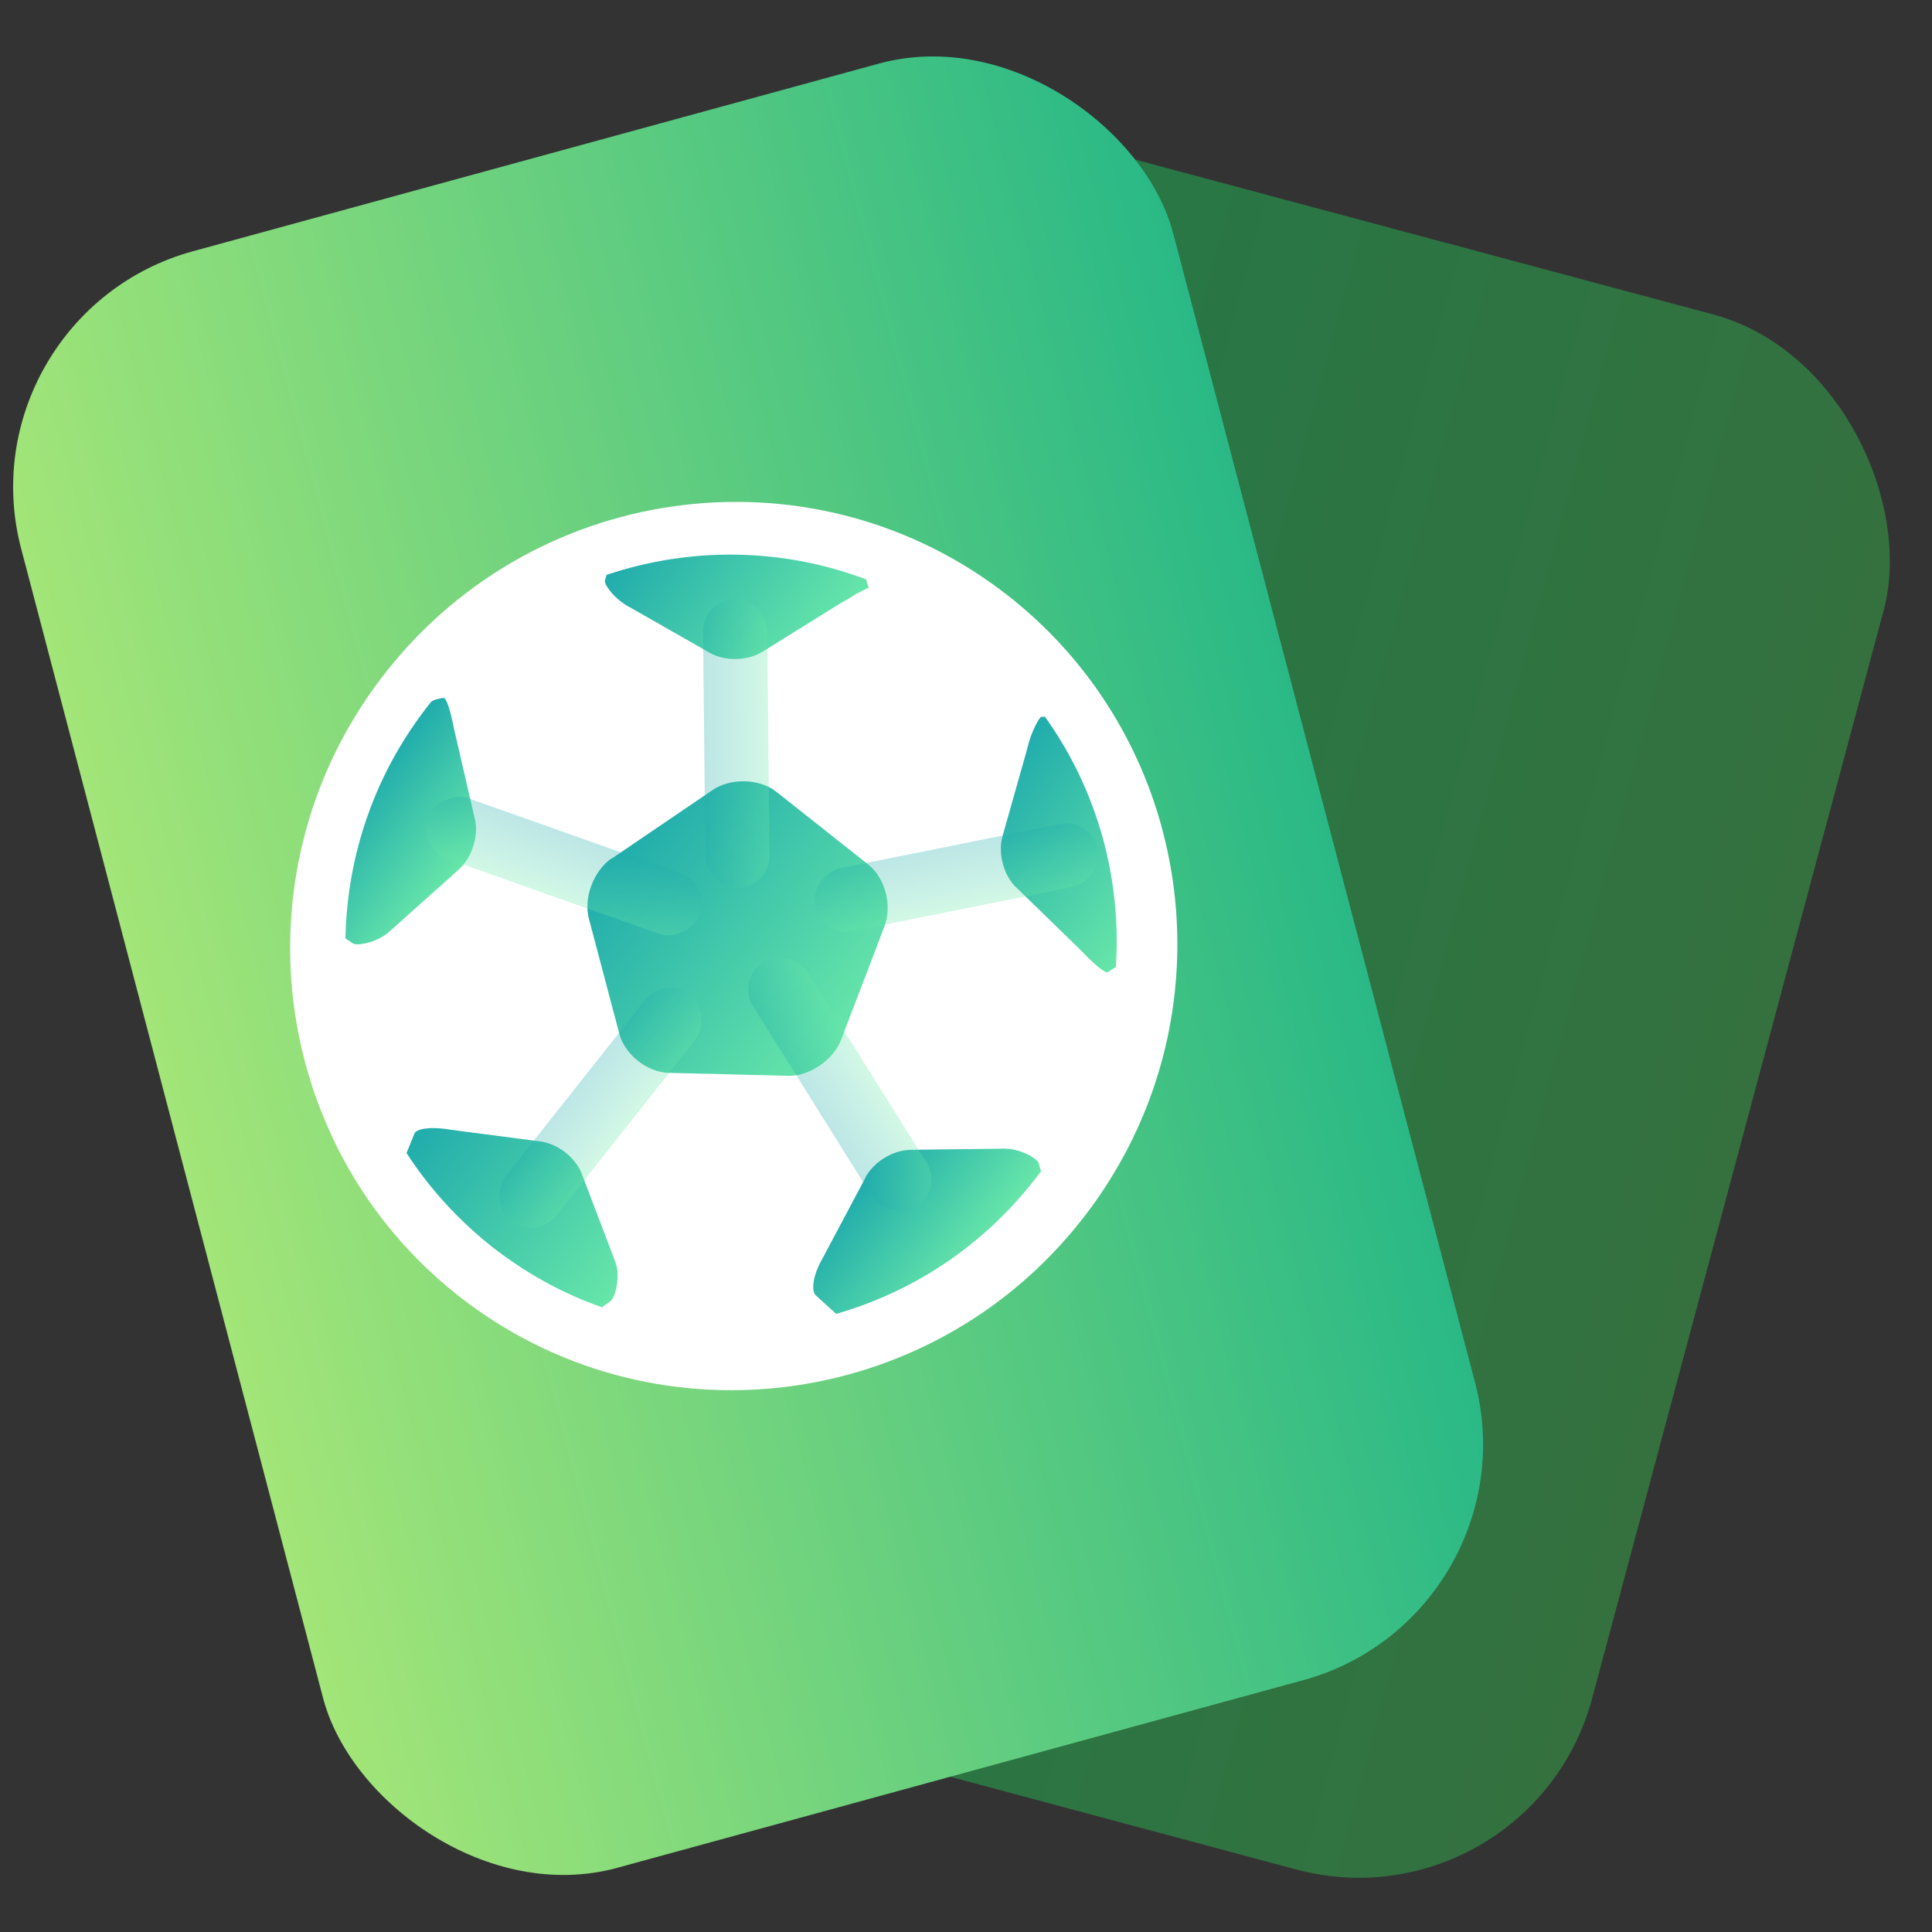 <svg width="16" height="16" viewBox="0 0 16 16" fill="none" xmlns="http://www.w3.org/2000/svg">
<rect x="0" y="0" width="16" height="16" fill="#333333" stroke="none"/>
<rect x="12.667" y="16" width="10" height="13.333" rx="2" transform="rotate(-165 12.667 16)" fill="url(#paint0_linear_1_478113)"/>
<rect width="9.887" height="13.844" rx="2" transform="matrix(0.965 -0.264 0.254 0.967 -0.333 2.609)" fill="url(#paint1_linear_1_478113)"/>
<path d="M2.752 9.418C2.985 9.913 3.332 10.364 3.79 10.726C5.379 11.982 7.691 11.705 8.953 10.109C10.007 8.776 9.996 6.945 9.039 5.645C8.85 5.388 8.624 5.151 8.362 4.944C6.773 3.688 4.463 3.964 3.201 5.56C2.302 6.696 2.177 8.195 2.753 9.418L2.752 9.418Z" fill="white"/>
<path d="M3.288 9.106C3.483 9.518 3.772 9.893 4.153 10.194C5.475 11.24 7.4 11.01 8.451 9.681C9.328 8.571 9.319 7.047 8.523 5.965C8.366 5.751 8.177 5.553 7.959 5.381C6.636 4.335 4.713 4.565 3.662 5.894C2.914 6.84 2.81 8.088 3.289 9.105L3.288 9.106Z" fill="white"/>
<path d="M5.01 4.812C5.004 4.835 5.063 4.927 5.16 4.995C5.18 5.009 5.202 5.023 5.225 5.034L5.868 5.401C5.885 5.411 5.904 5.42 5.924 5.428C6.03 5.47 6.165 5.467 6.269 5.421C6.288 5.413 6.306 5.403 6.324 5.392L6.955 4.999C7.006 4.971 7.052 4.944 7.09 4.919C7.124 4.901 7.159 4.883 7.194 4.867C7.187 4.844 7.179 4.821 7.172 4.798C6.477 4.535 5.715 4.528 5.023 4.761C5.018 4.778 5.014 4.795 5.009 4.811L5.01 4.812Z" fill="url(#paint2_linear_1_478113)"/>
<path d="M8.507 6.201L8.305 6.916C8.299 6.936 8.295 6.956 8.292 6.977C8.277 7.09 8.312 7.221 8.381 7.311C8.394 7.328 8.408 7.344 8.423 7.356L8.954 7.873C8.986 7.907 9.018 7.939 9.047 7.966C9.109 8.023 9.16 8.059 9.173 8.051C9.196 8.037 9.218 8.023 9.241 8.008C9.29 7.279 9.089 6.543 8.654 5.936C8.645 5.936 8.635 5.936 8.626 5.936C8.613 5.935 8.57 6.006 8.534 6.106C8.524 6.135 8.515 6.167 8.507 6.201Z" fill="url(#paint3_linear_1_478113)"/>
<path d="M7.49 9.527C7.378 9.544 7.262 9.615 7.195 9.707C7.182 9.724 7.171 9.742 7.163 9.761L6.814 10.418C6.799 10.443 6.786 10.468 6.775 10.494C6.73 10.597 6.721 10.694 6.757 10.729C6.757 10.729 6.757 10.729 6.758 10.729C6.814 10.78 6.869 10.831 6.925 10.881C7.548 10.702 8.123 10.333 8.555 9.786L8.578 9.757C8.578 9.757 8.58 9.755 8.58 9.754C8.594 9.736 8.608 9.719 8.621 9.701C8.614 9.678 8.609 9.655 8.602 9.633C8.594 9.601 8.484 9.53 8.36 9.515C8.338 9.513 8.317 9.511 8.294 9.513L7.553 9.522C7.533 9.522 7.512 9.524 7.491 9.527L7.49 9.527Z" fill="url(#paint4_linear_1_478113)"/>
<path d="M5.105 10.483C5.101 10.464 5.095 10.445 5.087 10.427L4.823 9.734C4.817 9.715 4.808 9.696 4.798 9.678C4.743 9.578 4.637 9.495 4.527 9.464C4.507 9.458 4.487 9.454 4.467 9.452L3.732 9.356C3.699 9.35 3.666 9.346 3.636 9.344C3.531 9.337 3.446 9.353 3.432 9.388C3.41 9.441 3.389 9.495 3.367 9.549C3.538 9.814 3.753 10.058 4.009 10.272C4.029 10.288 4.049 10.305 4.069 10.321C4.089 10.337 4.11 10.352 4.131 10.368C4.397 10.568 4.684 10.721 4.984 10.826C5.008 10.81 5.031 10.793 5.055 10.776C5.089 10.751 5.134 10.609 5.106 10.482L5.105 10.483Z" fill="url(#paint5_linear_1_478113)"/>
<path d="M5.068 7.106C4.917 7.209 4.831 7.435 4.877 7.608L5.003 8.085L5.129 8.561C5.175 8.734 5.359 8.88 5.538 8.885L5.658 8.888L5.778 8.891C5.867 8.892 5.985 8.895 6.104 8.899L6.477 8.908L6.524 8.91C6.703 8.915 6.903 8.778 6.967 8.608L6.977 8.583L7.001 8.518C7.038 8.421 7.089 8.288 7.138 8.161L7.282 7.784L7.325 7.67C7.39 7.499 7.33 7.27 7.191 7.16L6.428 6.556C6.289 6.447 6.051 6.441 5.901 6.543L5.309 6.945L5.071 7.107L5.068 7.106Z" fill="url(#paint6_linear_1_478113)"/>
<path d="M2.863 7.773C2.883 7.787 2.903 7.8 2.923 7.813C2.951 7.832 3.085 7.815 3.189 7.743C3.206 7.731 3.223 7.718 3.238 7.703L3.792 7.208C3.808 7.195 3.822 7.179 3.836 7.163C3.909 7.076 3.95 6.946 3.941 6.833C3.939 6.812 3.936 6.791 3.93 6.772L3.763 6.049C3.754 6.002 3.744 5.958 3.734 5.918C3.713 5.836 3.69 5.78 3.675 5.78C3.654 5.78 3.587 5.794 3.569 5.814C3.569 5.814 3.569 5.814 3.568 5.815L3.554 5.833C3.099 6.409 2.873 7.093 2.861 7.773L2.863 7.773Z" fill="url(#paint7_linear_1_478113)"/>
<g style="mix-blend-mode:darken" opacity="0.3">
<rect x="4.441" y="10.277" width="0.531" height="2.39" rx="0.266" transform="rotate(-141.671 4.441 10.277)" fill="url(#paint8_linear_1_478113)"/>
</g>
<g style="mix-blend-mode:darken" opacity="0.3">
<rect x="7.814" y="9.853" width="0.531" height="2.39" rx="0.266" transform="rotate(147.971 7.814 9.853)" fill="url(#paint9_linear_1_478113)"/>
</g>
<g style="mix-blend-mode:darken" opacity="0.3">
<rect x="3.454" y="7.024" width="0.531" height="2.39" rx="0.266" transform="rotate(-70.491 3.454 7.024)" fill="url(#paint10_linear_1_478113)"/>
</g>
<g style="mix-blend-mode:darken" opacity="0.3">
<rect x="6.801" y="7.763" width="0.531" height="2.39" rx="0.266" transform="rotate(-101.354 6.801 7.763)" fill="url(#paint11_linear_1_478113)"/>
</g>
<g style="mix-blend-mode:darken" opacity="0.3">
<rect x="6.375" y="7.35" width="0.531" height="2.39" rx="0.266" transform="rotate(179.421 6.375 7.35)" fill="url(#paint12_linear_1_478113)"/>
</g>
<defs>
<linearGradient id="paint0_linear_1_478113" x1="12.667" y1="22.667" x2="22.667" y2="22.667" gradientUnits="userSpaceOnUse">
<stop stop-color="#34713F"/>
<stop offset="1" stop-color="#227A48"/>
</linearGradient>
<linearGradient id="paint1_linear_1_478113" x1="0" y1="6.922" x2="9.887" y2="6.922" gradientUnits="userSpaceOnUse">
<stop stop-color="#A2E578"/>
<stop offset="1" stop-color="#2AB986"/>
</linearGradient>
<linearGradient id="paint2_linear_1_478113" x1="6.784" y1="5.385" x2="5.396" y2="4.288" gradientUnits="userSpaceOnUse">
<stop stop-color="#67E6A9"/>
<stop offset="1" stop-color="#20ACAC"/>
</linearGradient>
<linearGradient id="paint3_linear_1_478113" x1="9.605" y1="7.549" x2="8.214" y2="6.45" gradientUnits="userSpaceOnUse">
<stop stop-color="#67E6A9"/>
<stop offset="1" stop-color="#20ACAC"/>
</linearGradient>
<linearGradient id="paint4_linear_1_478113" x1="8.024" y1="10.457" x2="7.149" y2="9.765" gradientUnits="userSpaceOnUse">
<stop stop-color="#67E6A9"/>
<stop offset="1" stop-color="#20ACAC"/>
</linearGradient>
<linearGradient id="paint5_linear_1_478113" x1="5.205" y1="10.588" x2="3.529" y2="9.263" gradientUnits="userSpaceOnUse">
<stop stop-color="#67E6A9"/>
<stop offset="1" stop-color="#20ACAC"/>
</linearGradient>
<linearGradient id="paint6_linear_1_478113" x1="7.01" y1="8.584" x2="5.082" y2="7.059" gradientUnits="userSpaceOnUse">
<stop stop-color="#67E6A9"/>
<stop offset="1" stop-color="#20ACAC"/>
</linearGradient>
<linearGradient id="paint7_linear_1_478113" x1="3.807" y1="7.201" x2="2.986" y2="6.552" gradientUnits="userSpaceOnUse">
<stop stop-color="#67E6A9"/>
<stop offset="1" stop-color="#20ACAC"/>
</linearGradient>
<linearGradient id="paint8_linear_1_478113" x1="4.441" y1="11.473" x2="4.972" y2="11.473" gradientUnits="userSpaceOnUse">
<stop stop-color="#67E6A9"/>
<stop offset="1" stop-color="#20ACAC"/>
</linearGradient>
<linearGradient id="paint9_linear_1_478113" x1="7.814" y1="11.048" x2="8.345" y2="11.048" gradientUnits="userSpaceOnUse">
<stop stop-color="#67E6A9"/>
<stop offset="1" stop-color="#20ACAC"/>
</linearGradient>
<linearGradient id="paint10_linear_1_478113" x1="3.454" y1="8.22" x2="3.985" y2="8.22" gradientUnits="userSpaceOnUse">
<stop stop-color="#67E6A9"/>
<stop offset="1" stop-color="#20ACAC"/>
</linearGradient>
<linearGradient id="paint11_linear_1_478113" x1="6.801" y1="8.958" x2="7.333" y2="8.958" gradientUnits="userSpaceOnUse">
<stop stop-color="#67E6A9"/>
<stop offset="1" stop-color="#20ACAC"/>
</linearGradient>
<linearGradient id="paint12_linear_1_478113" x1="6.375" y1="8.545" x2="6.906" y2="8.545" gradientUnits="userSpaceOnUse">
<stop stop-color="#67E6A9"/>
<stop offset="1" stop-color="#20ACAC"/>
</linearGradient>
</defs>
</svg>

